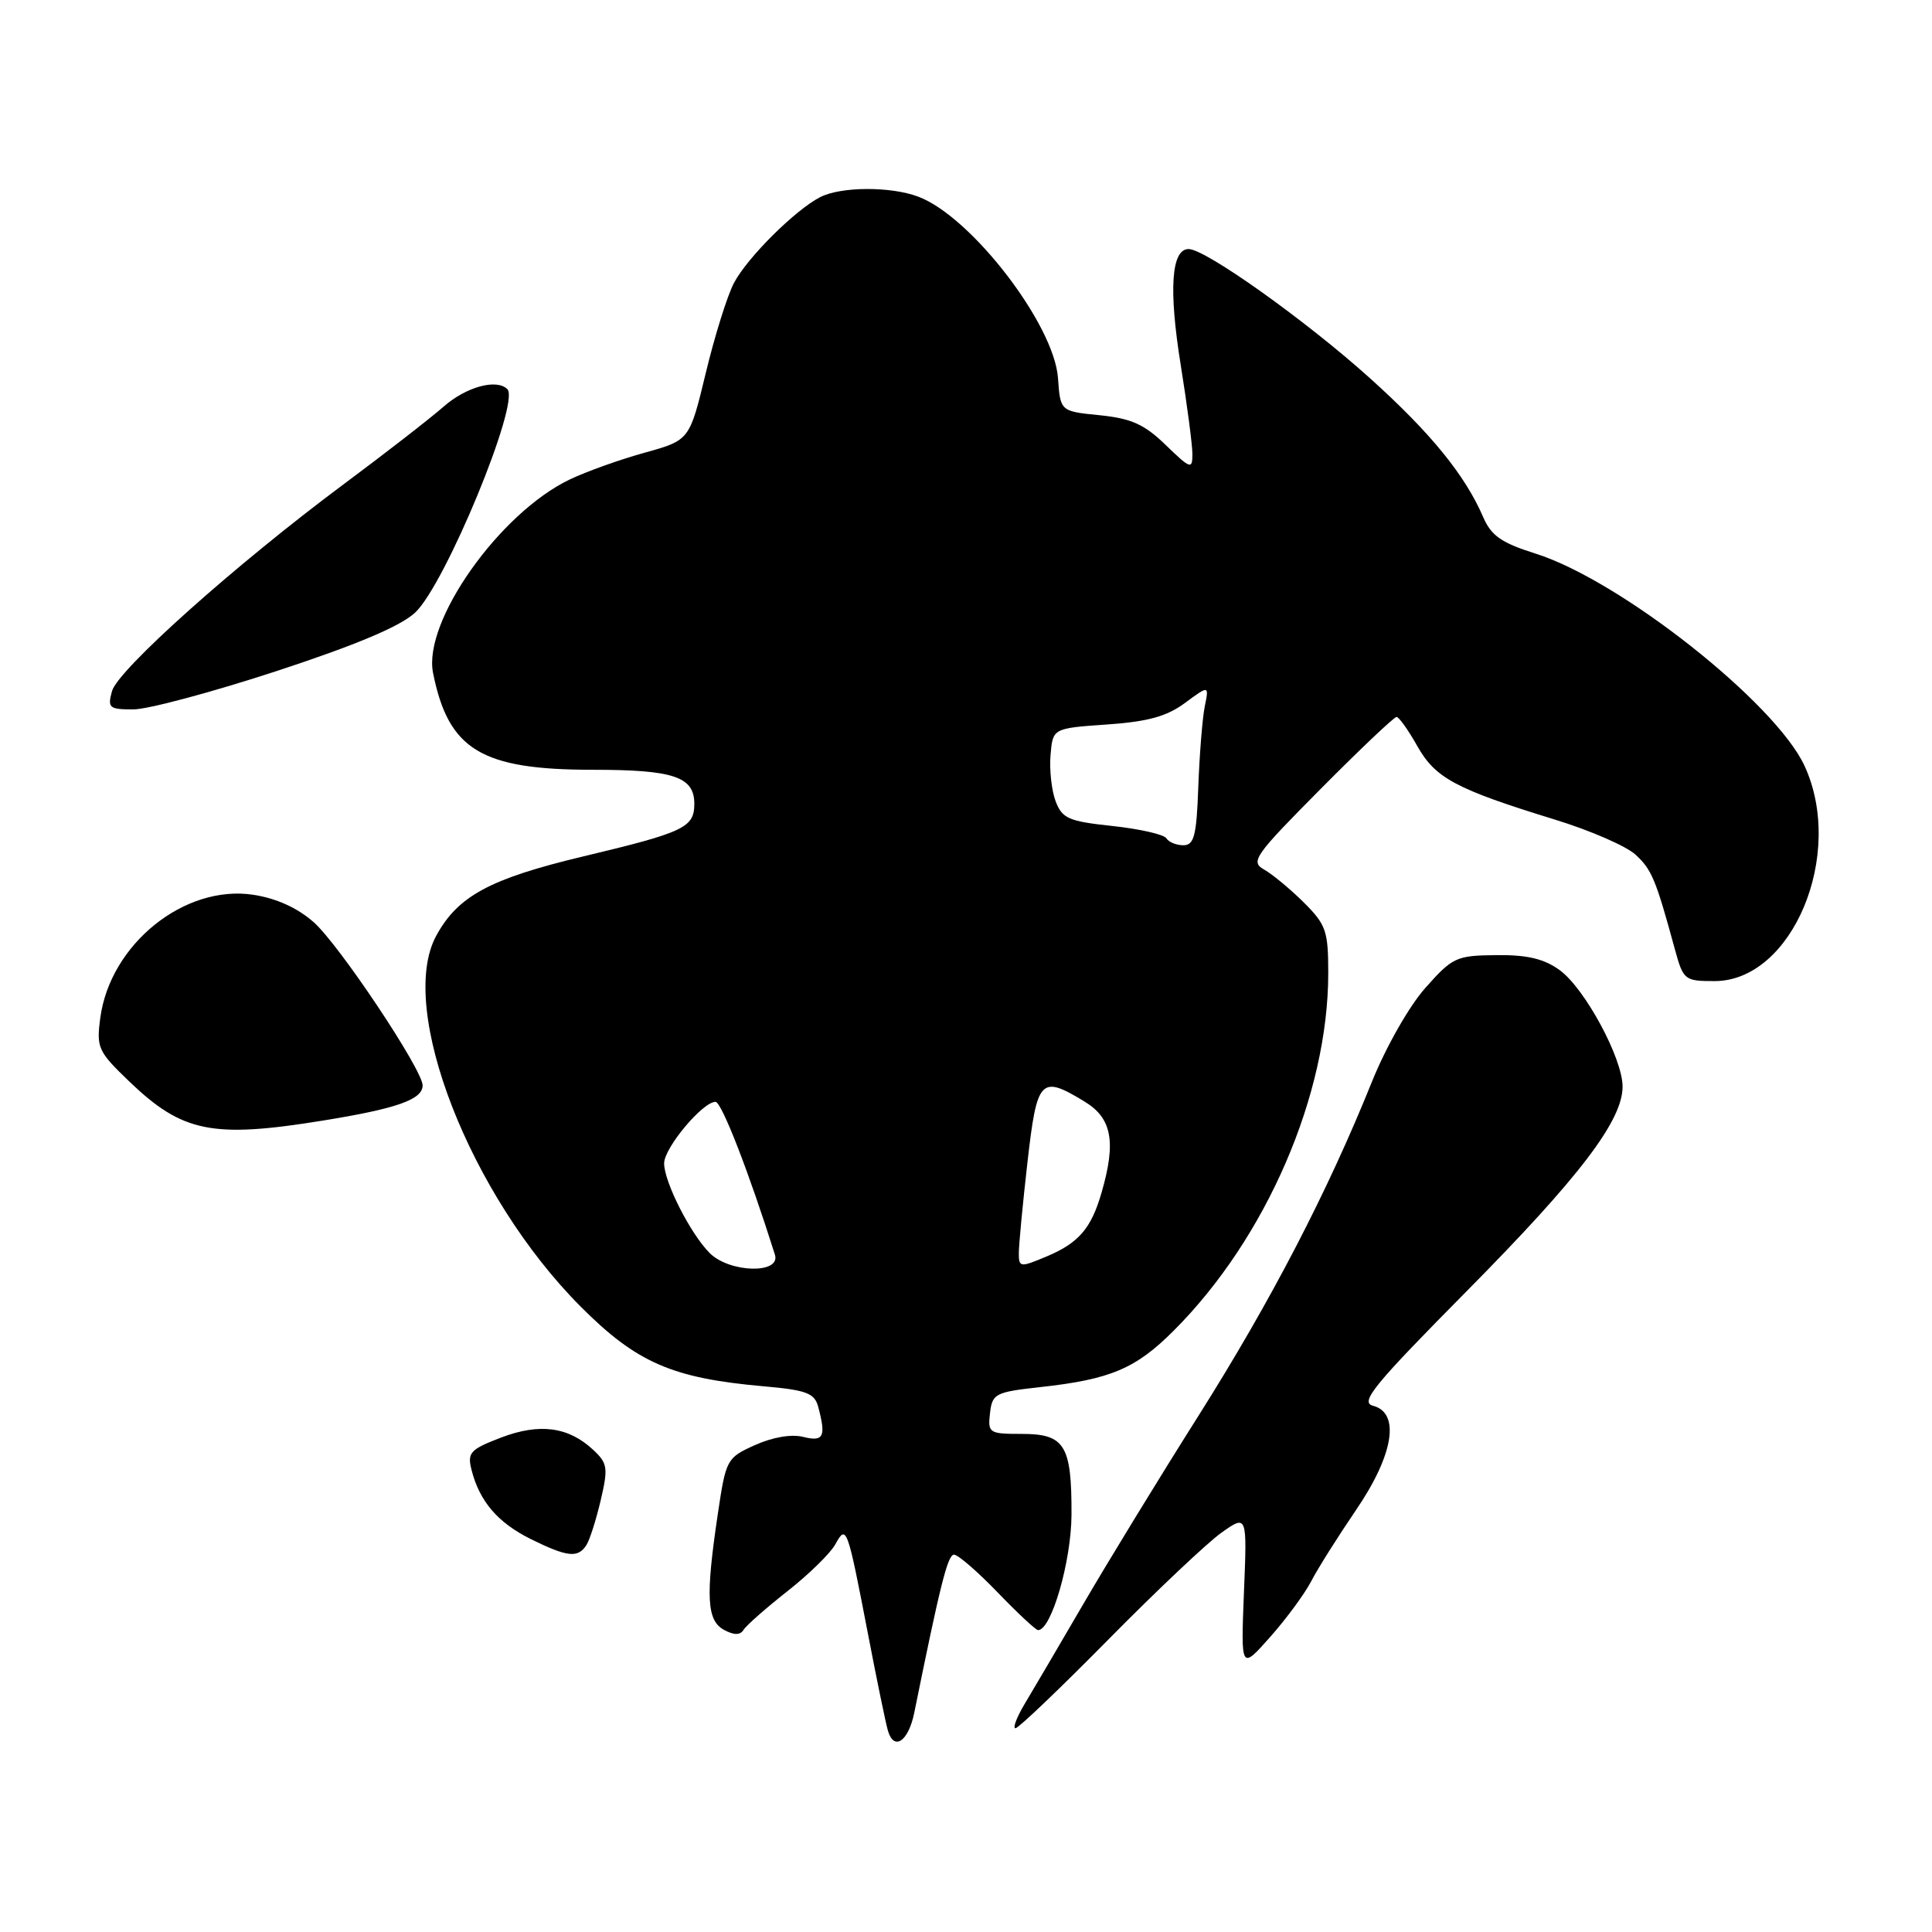 <?xml version="1.0" encoding="UTF-8" standalone="no"?>
<!DOCTYPE svg PUBLIC "-//W3C//DTD SVG 1.1//EN" "http://www.w3.org/Graphics/SVG/1.1/DTD/svg11.dtd" >
<svg xmlns="http://www.w3.org/2000/svg" xmlns:xlink="http://www.w3.org/1999/xlink" version="1.1" viewBox="0 0 256 256">
 <g >
 <path fill="currentColor"
d=" M 121.15 226.92 C 124.59 209.94 125.58 206.00 126.41 206.00 C 126.94 206.00 129.54 208.25 132.19 211.00 C 134.84 213.75 137.25 216.00 137.55 216.00 C 139.32 216.00 141.96 206.85 141.98 200.68 C 142.01 191.49 141.09 190.00 135.40 190.00 C 131.05 190.00 130.88 189.89 131.18 187.25 C 131.48 184.66 131.87 184.46 137.83 183.80 C 147.13 182.78 150.49 181.36 155.52 176.32 C 167.79 164.06 176.00 145.06 176.00 128.95 C 176.00 123.34 175.71 122.52 172.75 119.57 C 170.96 117.80 168.60 115.84 167.50 115.22 C 165.65 114.18 166.20 113.40 174.98 104.55 C 180.19 99.30 184.72 95.00 185.05 95.00 C 185.37 95.00 186.60 96.73 187.79 98.84 C 190.19 103.11 192.87 104.55 206.00 108.59 C 210.68 110.02 215.50 112.12 216.72 113.25 C 218.86 115.22 219.40 116.50 221.92 125.75 C 223.05 129.87 223.20 130.00 227.19 130.00 C 237.49 130.00 244.51 113.22 239.12 101.50 C 235.27 93.14 214.70 76.90 203.48 73.36 C 198.96 71.94 197.60 70.99 196.54 68.54 C 194.13 62.95 189.57 57.35 181.50 50.09 C 173.02 42.46 159.73 33.00 157.50 33.00 C 155.20 33.00 154.84 38.35 156.45 48.35 C 157.30 53.65 158.00 58.97 158.00 60.19 C 158.00 62.23 157.74 62.14 154.47 58.97 C 151.63 56.22 149.92 55.45 145.72 55.02 C 140.50 54.50 140.50 54.50 140.19 50.10 C 139.68 42.97 128.69 28.70 121.68 26.06 C 118.01 24.68 111.44 24.71 108.68 26.12 C 105.38 27.81 99.03 34.12 97.25 37.50 C 96.38 39.15 94.70 44.51 93.52 49.42 C 91.37 58.33 91.37 58.33 85.44 59.98 C 82.17 60.88 77.70 62.48 75.50 63.53 C 66.19 67.98 56.02 82.36 57.38 89.16 C 59.42 99.37 63.77 102.00 78.59 102.00 C 89.25 102.00 92.00 102.92 92.00 106.50 C 92.00 109.65 90.69 110.28 77.28 113.48 C 64.92 116.43 60.66 118.73 57.80 124.00 C 52.59 133.59 62.27 158.43 76.96 173.15 C 84.36 180.57 89.08 182.62 101.17 183.69 C 106.85 184.19 107.92 184.59 108.41 186.39 C 109.48 190.38 109.14 191.07 106.44 190.40 C 104.88 190.00 102.38 190.43 100.04 191.48 C 96.29 193.17 96.19 193.36 95.11 200.64 C 93.48 211.57 93.65 214.74 95.94 215.97 C 97.28 216.69 98.08 216.68 98.53 215.96 C 98.88 215.38 101.50 213.08 104.34 210.84 C 107.18 208.61 110.03 205.82 110.68 204.64 C 112.16 201.95 112.26 202.23 115.01 216.50 C 116.17 222.55 117.36 228.31 117.65 229.31 C 118.45 232.07 120.38 230.75 121.15 226.92 Z  M 146.89 217.22 C 153.27 210.75 160.02 204.38 161.87 203.07 C 165.25 200.69 165.25 200.69 164.83 210.99 C 164.42 221.29 164.42 221.29 168.31 216.90 C 170.45 214.49 172.89 211.17 173.75 209.51 C 174.60 207.86 177.26 203.64 179.65 200.13 C 184.66 192.80 185.58 187.22 181.93 186.27 C 180.16 185.81 182.00 183.56 194.32 171.11 C 209.29 155.98 215.00 148.49 215.00 143.98 C 215.00 140.23 210.00 130.97 206.67 128.55 C 204.59 127.04 202.37 126.51 198.26 126.56 C 192.97 126.61 192.47 126.84 188.88 130.89 C 186.73 133.30 183.65 138.72 181.79 143.33 C 175.92 157.92 168.38 172.44 158.79 187.62 C 153.62 195.80 146.77 207.00 143.57 212.50 C 140.36 218.00 136.87 223.96 135.79 225.75 C 134.72 227.54 134.16 229.00 134.56 229.00 C 134.95 229.00 140.50 223.70 146.89 217.22 Z  M 77.69 204.75 C 78.14 204.06 78.99 201.38 79.60 198.78 C 80.60 194.50 80.51 193.89 78.60 192.11 C 75.32 189.05 71.49 188.54 66.38 190.49 C 62.31 192.05 61.91 192.49 62.47 194.72 C 63.52 198.92 65.95 201.76 70.32 203.93 C 75.16 206.32 76.57 206.48 77.69 204.75 Z  M 42.86 148.47 C 52.61 146.89 56.00 145.69 56.00 143.82 C 56.00 141.75 44.90 125.12 41.56 122.19 C 39.39 120.28 36.59 119.02 33.54 118.56 C 24.43 117.19 14.60 125.11 13.29 134.87 C 12.76 138.84 12.98 139.32 17.17 143.34 C 24.19 150.06 28.16 150.86 42.86 148.47 Z  M 36.65 88.92 C 47.25 85.44 53.06 82.99 55.01 81.17 C 58.99 77.46 68.96 53.30 67.23 51.57 C 65.82 50.15 61.78 51.25 58.78 53.88 C 56.98 55.46 51.00 60.10 45.50 64.19 C 31.18 74.85 15.61 88.76 14.84 91.58 C 14.23 93.80 14.46 94.00 17.66 94.00 C 19.59 94.00 28.13 91.71 36.65 88.92 Z  M 94.04 166.04 C 91.49 163.49 88.00 156.61 88.00 154.15 C 88.00 152.10 93.10 146.00 94.81 146.00 C 95.61 146.00 99.20 155.22 102.68 166.25 C 103.50 168.84 96.67 168.67 94.04 166.04 Z  M 135.00 166.05 C 135.00 164.96 135.51 159.56 136.14 154.04 C 137.41 142.89 137.87 142.40 143.75 145.99 C 147.33 148.17 147.91 151.31 145.97 158.00 C 144.59 162.79 142.93 164.71 138.65 166.50 C 135.17 167.96 135.00 167.94 135.00 166.05 Z  M 154.55 111.08 C 154.24 110.57 151.03 109.84 147.42 109.45 C 141.59 108.83 140.75 108.46 139.88 106.18 C 139.34 104.77 139.04 102.01 139.20 100.06 C 139.50 96.50 139.50 96.50 146.67 96.00 C 152.11 95.62 154.61 94.93 157.02 93.14 C 160.21 90.79 160.21 90.79 159.63 93.64 C 159.32 95.21 158.94 99.99 158.78 104.25 C 158.55 110.74 158.23 111.99 156.81 112.00 C 155.88 112.00 154.86 111.59 154.55 111.08 Z "/>
</g>
</svg>